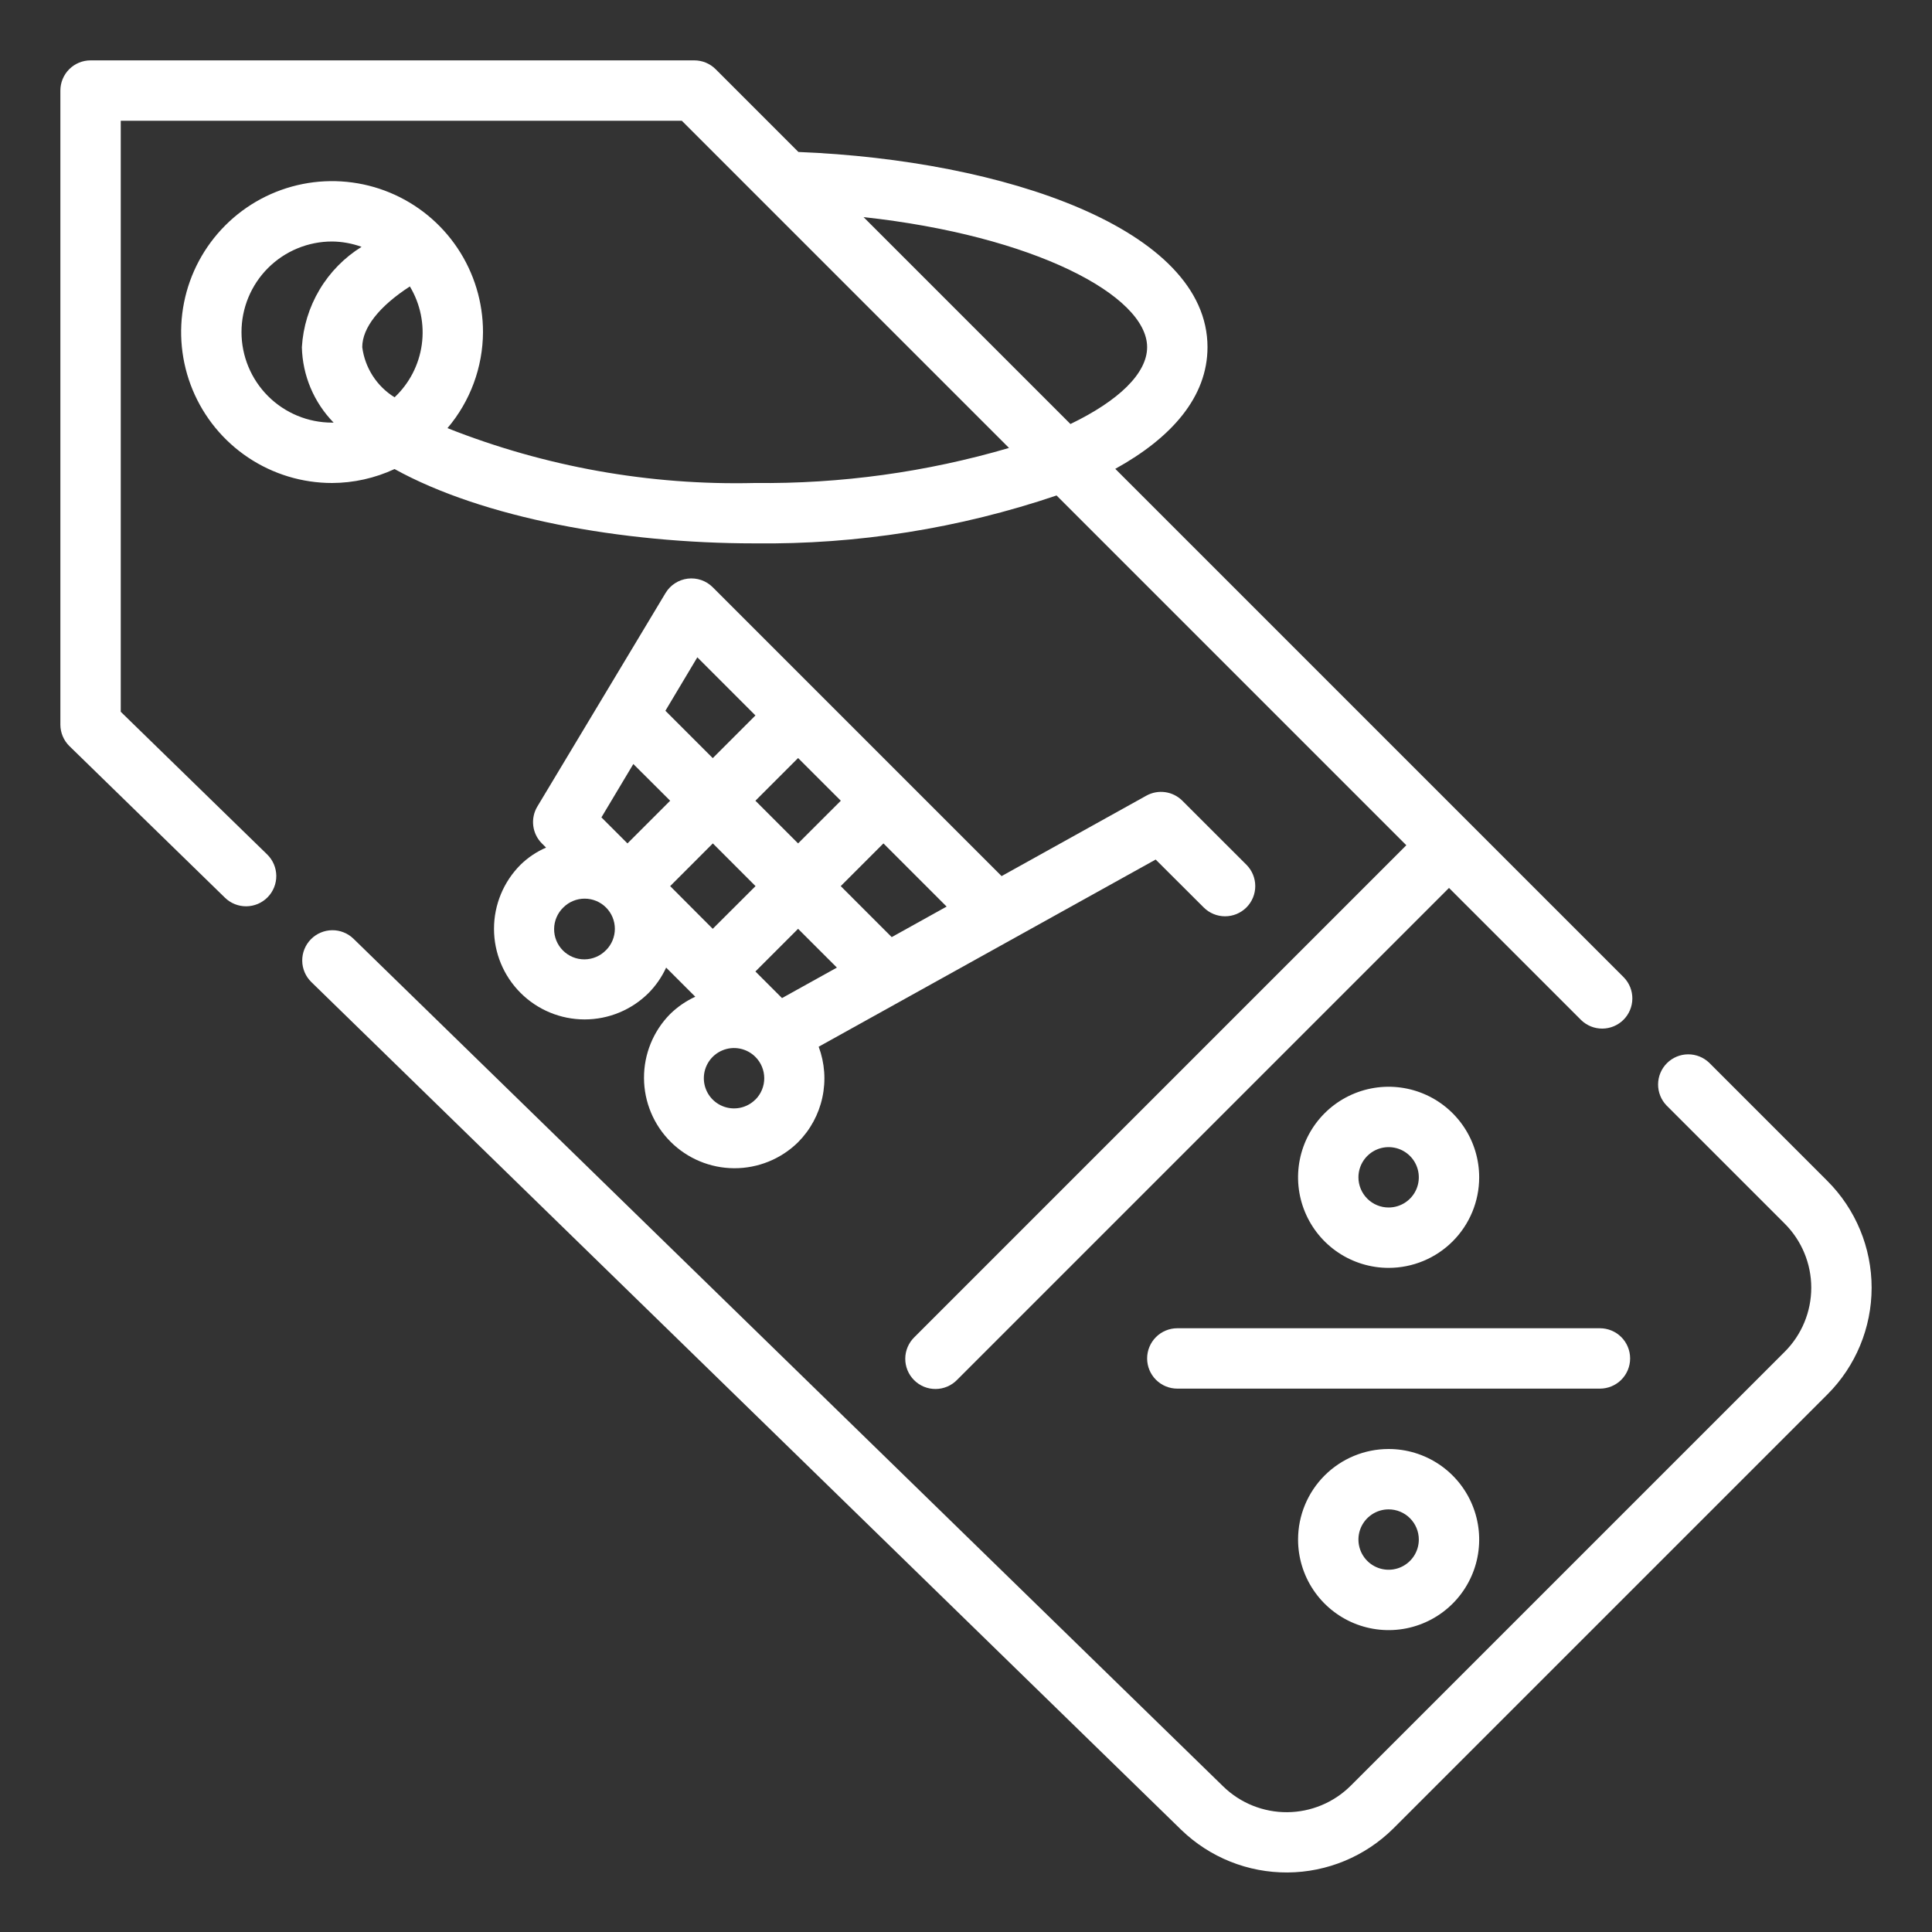 <svg width="132" height="132" viewBox="0 0 132 132" fill="none" xmlns="http://www.w3.org/2000/svg">
<rect x="0" y="0" width="132" height="132" fill="#333333" stroke="none"/>
<path d="M124.855 80.689L116.781 72.614C116.392 72.239 115.871 72.031 115.33 72.035C114.789 72.04 114.272 72.257 113.89 72.639C113.507 73.022 113.29 73.539 113.286 74.08C113.281 74.621 113.489 75.142 113.864 75.531L121.939 83.605C123.099 84.766 123.751 86.339 123.751 87.98C123.751 89.621 123.099 91.194 121.939 92.355L92.28 122.011C91.127 123.157 89.57 123.804 87.945 123.815C86.32 123.825 84.755 123.198 83.587 122.067L24.158 64.144C23.766 63.761 23.239 63.549 22.691 63.555C22.143 63.562 21.62 63.785 21.238 64.177C20.855 64.568 20.643 65.096 20.649 65.644C20.655 66.191 20.879 66.714 21.271 67.097L80.708 125.022C82.655 126.906 85.263 127.95 87.972 127.933C90.68 127.915 93.274 126.836 95.197 124.928L124.855 95.271C126.789 93.337 127.875 90.715 127.875 87.98C127.875 85.246 126.789 82.623 124.855 80.689V80.689Z" fill="white"/>
<path d="M8.25 48.63V8.25H46.584L68.939 30.605C63.297 32.259 57.441 33.066 51.562 33C44.385 33.171 37.247 31.896 30.572 29.252C32.13 27.418 32.989 25.093 33 22.688C33 20.648 32.395 18.654 31.262 16.958C30.129 15.262 28.518 13.941 26.634 13.16C24.75 12.38 22.676 12.175 20.676 12.573C18.675 12.971 16.838 13.953 15.396 15.396C13.953 16.838 12.971 18.675 12.573 20.676C12.175 22.676 12.38 24.75 13.16 26.634C13.941 28.518 15.262 30.129 16.958 31.262C18.654 32.395 20.648 33 22.688 33C24.163 32.995 25.619 32.669 26.957 32.047C32.975 35.374 42.434 37.125 51.562 37.125C58.573 37.209 65.547 36.102 72.188 33.852L96.084 57.75L62.479 91.354C62.282 91.545 62.125 91.772 62.017 92.024C61.909 92.275 61.852 92.546 61.85 92.82C61.847 93.094 61.9 93.365 62.003 93.619C62.107 93.872 62.26 94.103 62.454 94.296C62.647 94.49 62.878 94.643 63.131 94.747C63.385 94.85 63.656 94.903 63.93 94.9C64.204 94.898 64.475 94.841 64.726 94.733C64.978 94.625 65.205 94.468 65.396 94.271L99 60.666L108.032 69.698C108.421 70.074 108.942 70.282 109.482 70.277C110.023 70.272 110.541 70.055 110.923 69.673C111.305 69.29 111.522 68.773 111.527 68.233C111.532 67.692 111.324 67.171 110.948 66.782L76.199 32.033C80.052 29.906 82.5 27.118 82.5 23.719C82.5 15.628 68.582 10.942 54.549 10.383L48.896 4.729C48.509 4.342 47.984 4.125 47.438 4.125H6.188C5.64 4.125 5.116 4.342 4.729 4.729C4.342 5.116 4.125 5.64 4.125 6.188V49.5C4.124 49.775 4.179 50.047 4.285 50.301C4.391 50.554 4.547 50.784 4.744 50.977L15.368 61.333C15.562 61.522 15.791 61.672 16.043 61.773C16.294 61.874 16.564 61.924 16.835 61.921C17.106 61.918 17.374 61.861 17.623 61.755C17.873 61.648 18.099 61.493 18.288 61.3C18.478 61.106 18.627 60.876 18.728 60.624C18.829 60.373 18.88 60.104 18.877 59.833C18.873 59.561 18.817 59.293 18.71 59.044C18.604 58.795 18.449 58.569 18.255 58.379L8.25 48.63ZM24.75 23.719C24.75 22.39 25.926 20.916 28.003 19.571C28.72 20.763 29.008 22.164 28.818 23.542C28.628 24.92 27.972 26.192 26.959 27.145C26.359 26.774 25.85 26.274 25.468 25.681C25.086 25.088 24.84 24.418 24.75 23.719V23.719ZM16.5 22.688C16.5 21.047 17.152 19.473 18.312 18.312C19.473 17.152 21.047 16.5 22.688 16.5C23.375 16.507 24.056 16.631 24.703 16.865C23.524 17.598 22.539 18.603 21.83 19.796C21.12 20.988 20.707 22.334 20.625 23.719C20.669 25.65 21.445 27.493 22.795 28.875C22.76 28.875 22.725 28.875 22.688 28.875C21.047 28.875 19.473 28.223 18.312 27.063C17.152 25.902 16.5 24.328 16.5 22.688ZM78.375 23.719C78.375 25.507 76.44 27.376 73.136 28.97L59 14.834C70.647 16.102 78.375 20.192 78.375 23.719Z" fill="white"/>
<path d="M82.242 62.001C82.629 62.387 83.154 62.605 83.701 62.604C84.248 62.604 84.773 62.386 85.16 61.999C85.546 61.612 85.763 61.088 85.763 60.541C85.763 59.993 85.546 59.469 85.159 59.082L80.782 54.708C80.465 54.391 80.053 54.185 79.609 54.123C79.165 54.061 78.713 54.145 78.321 54.363L68.432 59.858L48.698 40.124C48.476 39.902 48.207 39.733 47.91 39.631C47.614 39.529 47.298 39.496 46.987 39.534C46.676 39.572 46.378 39.681 46.115 39.852C45.852 40.022 45.631 40.251 45.47 40.52L36.712 55.106C36.476 55.5 36.378 55.962 36.434 56.418C36.49 56.874 36.697 57.299 37.022 57.624L37.309 57.911C36.66 58.192 36.069 58.589 35.564 59.082C34.403 60.244 33.751 61.819 33.752 63.461C33.752 65.103 34.405 66.678 35.567 67.838C36.728 68.999 38.303 69.651 39.946 69.65C41.588 69.65 43.162 68.997 44.323 67.835C44.816 67.333 45.219 66.749 45.513 66.109L47.237 67.833L47.504 68.099C46.864 68.394 46.28 68.796 45.777 69.29C44.632 70.453 43.993 72.022 44 73.654C44.006 75.286 44.658 76.85 45.812 78.004C46.966 79.159 48.529 79.81 50.161 79.817C51.794 79.824 53.363 79.185 54.526 78.041C55.361 77.201 55.937 76.141 56.186 74.984C56.436 73.827 56.349 72.624 55.935 71.515L78.959 58.727L82.242 62.001ZM41.405 64.917C41.214 65.114 40.987 65.271 40.735 65.379C40.484 65.487 40.213 65.544 39.939 65.546C39.665 65.549 39.394 65.497 39.14 65.393C38.887 65.289 38.656 65.136 38.463 64.942C38.269 64.749 38.116 64.519 38.012 64.265C37.908 64.012 37.856 63.74 37.859 63.466C37.861 63.192 37.918 62.922 38.026 62.67C38.134 62.418 38.291 62.191 38.488 62.001C38.875 61.614 39.399 61.398 39.946 61.398C40.492 61.398 41.016 61.614 41.403 62.001C41.79 62.387 42.008 62.911 42.009 63.458C42.009 64.005 41.793 64.53 41.407 64.917H41.405ZM51.612 66.375L54.528 63.459L57.179 66.109L53.429 68.192L51.612 66.375ZM48.696 63.459L45.788 60.542L48.704 57.624L51.62 60.542L48.696 63.459ZM43.271 52.2L45.788 54.708L42.871 57.624L41.091 55.846L43.271 52.2ZM51.612 54.708L54.528 51.791L57.447 54.708L54.528 57.624L51.612 54.708ZM47.644 44.909L51.614 48.881L48.698 51.797L45.462 48.561L47.644 44.909ZM51.608 75.126C51.319 75.415 50.952 75.611 50.552 75.69C50.152 75.769 49.737 75.729 49.361 75.572C48.984 75.416 48.662 75.152 48.435 74.813C48.209 74.474 48.088 74.075 48.088 73.667C48.088 73.259 48.209 72.861 48.435 72.522C48.662 72.182 48.984 71.918 49.361 71.762C49.737 71.606 50.152 71.565 50.552 71.644C50.952 71.724 51.319 71.92 51.608 72.208C51.8 72.399 51.953 72.626 52.057 72.876C52.161 73.126 52.215 73.395 52.216 73.666C52.216 73.937 52.164 74.205 52.06 74.456C51.957 74.707 51.805 74.934 51.614 75.126H51.608ZM60.924 64.026L57.441 60.542L60.359 57.624L64.676 61.941L60.924 64.026Z" fill="white"/>
<path d="M111.375 92.812C111.375 92.266 111.158 91.741 110.771 91.354C110.384 90.967 109.859 90.75 109.312 90.75H80.438C79.891 90.75 79.366 90.967 78.979 91.354C78.592 91.741 78.375 92.266 78.375 92.812C78.375 93.359 78.592 93.884 78.979 94.271C79.366 94.658 79.891 94.875 80.438 94.875H109.312C109.859 94.875 110.384 94.658 110.771 94.271C111.158 93.884 111.375 93.359 111.375 92.812Z" fill="white"/>
<path d="M88.688 105.187C88.688 106.411 89.05 107.608 89.73 108.625C90.41 109.643 91.376 110.436 92.507 110.904C93.638 111.372 94.882 111.495 96.082 111.256C97.282 111.017 98.385 110.428 99.25 109.563C100.116 108.697 100.705 107.595 100.944 106.395C101.182 105.194 101.06 103.95 100.591 102.82C100.123 101.689 99.33 100.723 98.313 100.043C97.295 99.363 96.099 99 94.875 99C93.234 99 91.66 99.652 90.5 100.812C89.339 101.973 88.688 103.546 88.688 105.187ZM96.938 105.187C96.938 105.595 96.817 105.994 96.59 106.333C96.363 106.673 96.041 106.937 95.664 107.093C95.287 107.249 94.873 107.29 94.473 107.21C94.073 107.131 93.705 106.934 93.417 106.646C93.128 106.357 92.932 105.99 92.852 105.59C92.772 105.19 92.813 104.775 92.969 104.398C93.126 104.021 93.39 103.699 93.729 103.473C94.068 103.246 94.467 103.125 94.875 103.125C95.422 103.125 95.947 103.342 96.333 103.729C96.72 104.116 96.938 104.64 96.938 105.187Z" fill="white"/>
<path d="M101.062 80.438C101.062 79.214 100.7 78.017 100.02 77C99.34 75.982 98.374 75.189 97.243 74.721C96.112 74.253 94.868 74.13 93.668 74.369C92.468 74.608 91.365 75.197 90.5 76.062C89.634 76.928 89.045 78.03 88.806 79.23C88.568 80.431 88.69 81.675 89.159 82.805C89.627 83.936 90.42 84.902 91.437 85.582C92.455 86.262 93.651 86.625 94.875 86.625C96.516 86.625 98.09 85.973 99.25 84.813C100.411 83.652 101.062 82.079 101.062 80.438ZM92.812 80.438C92.812 80.03 92.933 79.631 93.16 79.292C93.387 78.953 93.709 78.688 94.086 78.532C94.463 78.376 94.877 78.335 95.277 78.415C95.677 78.494 96.045 78.691 96.333 78.979C96.622 79.267 96.818 79.635 96.898 80.035C96.977 80.435 96.937 80.85 96.781 81.227C96.624 81.604 96.36 81.926 96.021 82.152C95.682 82.379 95.283 82.5 94.875 82.5C94.328 82.5 93.803 82.283 93.417 81.896C93.03 81.509 92.812 80.984 92.812 80.438Z" fill="white"/>
</svg>
